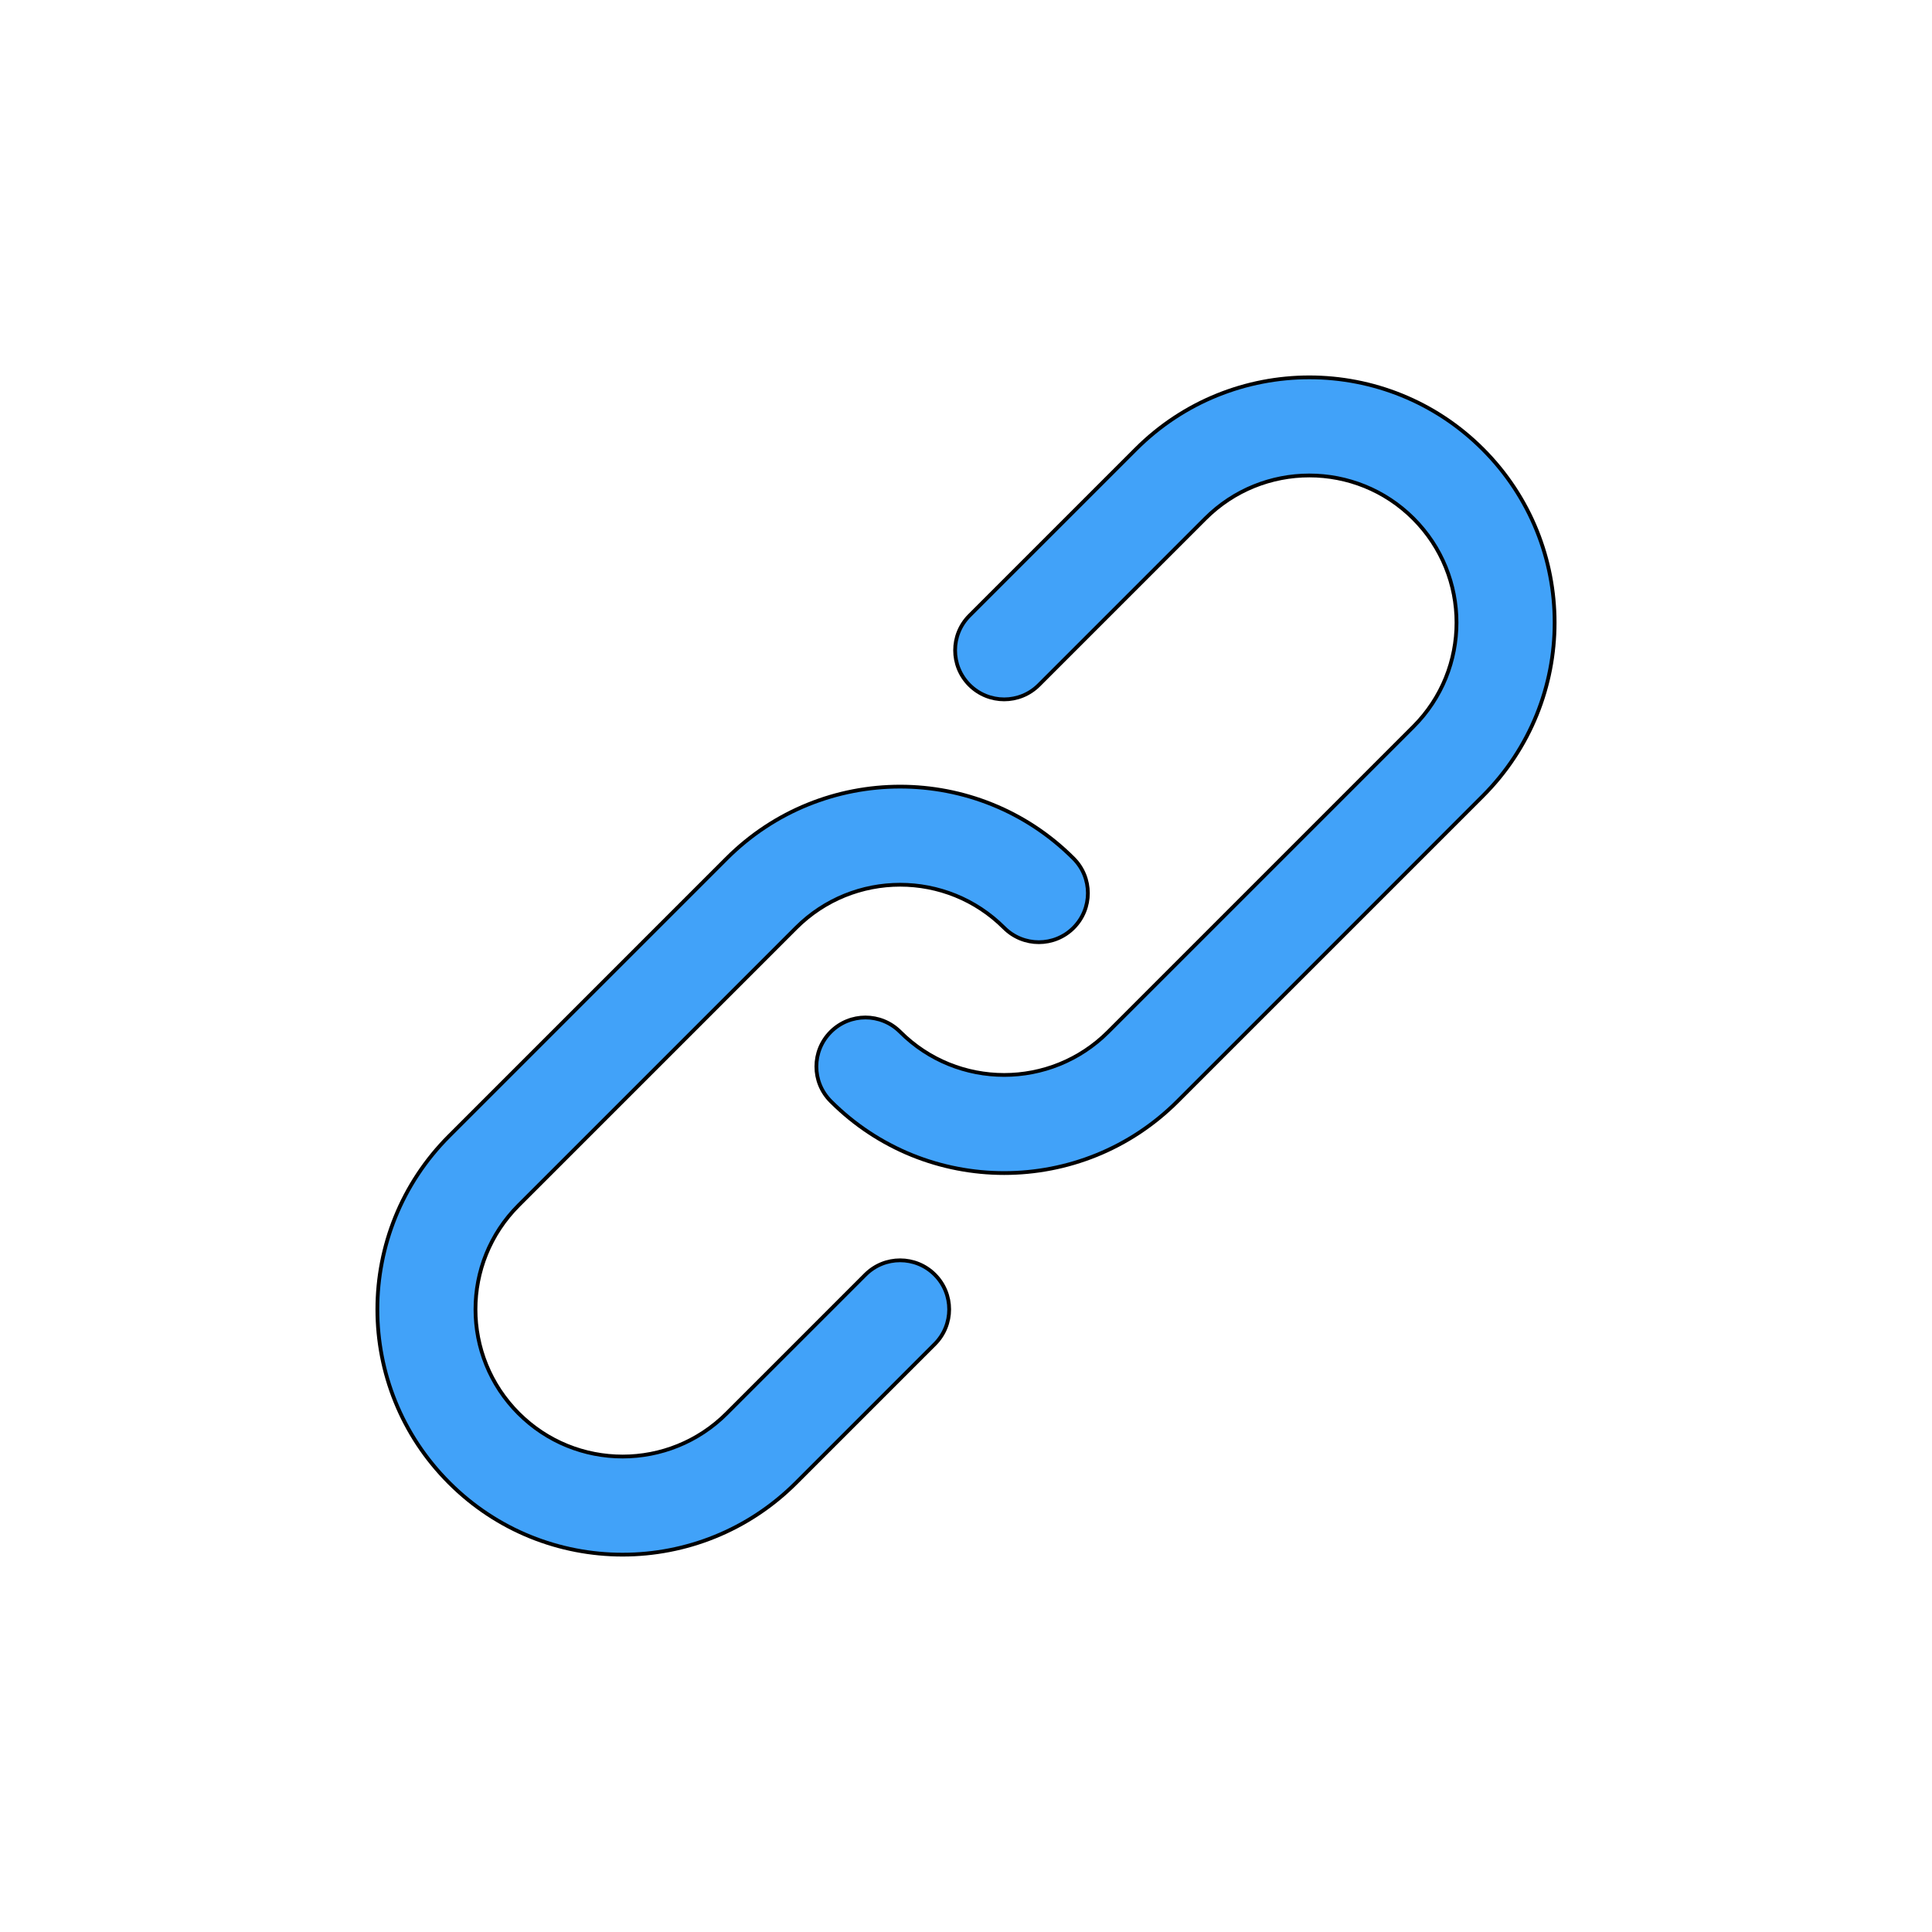 <svg width="511.997" height="511.997" fill="#41a2f9" xmlns="http://www.w3.org/2000/svg">

 <g>
  <title>background</title>
  <rect fill="none" id="canvas_background" height="602" width="802" y="-1" x="-1"/>
 </g>
 <g>
  <title>Layer 1</title>
  <g stroke="null" id="svg_1">
   <g stroke="null" id="svg_2">
    <g stroke="null" id="svg_3">
     <path stroke="null" id="svg_4" d="m229.346,337.801l-36.764,36.764c-15.241,15.241 -39.924,15.241 -55.152,0.003c-15.232,-15.232 -15.232,-39.916 -0.003,-55.145l73.54,-73.54c15.229,-15.229 39.913,-15.229 55.142,0c5.077,5.077 13.308,5.077 18.384,0c5.077,-5.077 5.077,-13.308 0,-18.384c-25.382,-25.382 -66.528,-25.382 -91.911,0l-73.539,73.539c-25.382,25.382 -25.382,66.528 0,91.911c25.379,25.396 66.528,25.396 91.924,0l36.764,-36.764c5.077,-5.077 5.077,-13.308 0,-18.384s-13.309,-5.076 -18.385,0.001z"/>
     <path stroke="null" id="svg_5" d="m392.954,119.039c-25.382,-25.382 -66.542,-25.382 -91.924,0l-44.108,44.108c-5.077,5.077 -5.077,13.308 0,18.384c5.077,5.077 13.308,5.077 18.384,0l44.108,-44.108c15.229,-15.229 39.926,-15.229 55.155,0c15.229,15.229 15.229,39.913 0,55.142l-80.884,80.885c-15.229,15.229 -39.913,15.229 -55.142,0c-5.077,-5.077 -13.308,-5.077 -18.384,0s-5.077,13.308 0,18.384c25.382,25.382 66.528,25.382 91.911,0l80.884,-80.884c25.382,-25.382 25.382,-66.529 0,-91.912z"/>
    </g>
   </g>
  </g>
  <g id="svg_6"/>
  <g id="svg_7"/>
  <g id="svg_8"/>
  <g id="svg_9"/>
  <g id="svg_10"/>
  <g id="svg_11"/>
  <g id="svg_12"/>
  <g id="svg_13"/>
  <g id="svg_14"/>
  <g id="svg_15"/>
  <g id="svg_16"/>
  <g id="svg_17"/>
  <g id="svg_18"/>
  <g id="svg_19"/>
  <g id="svg_20"/>
 </g>
</svg>